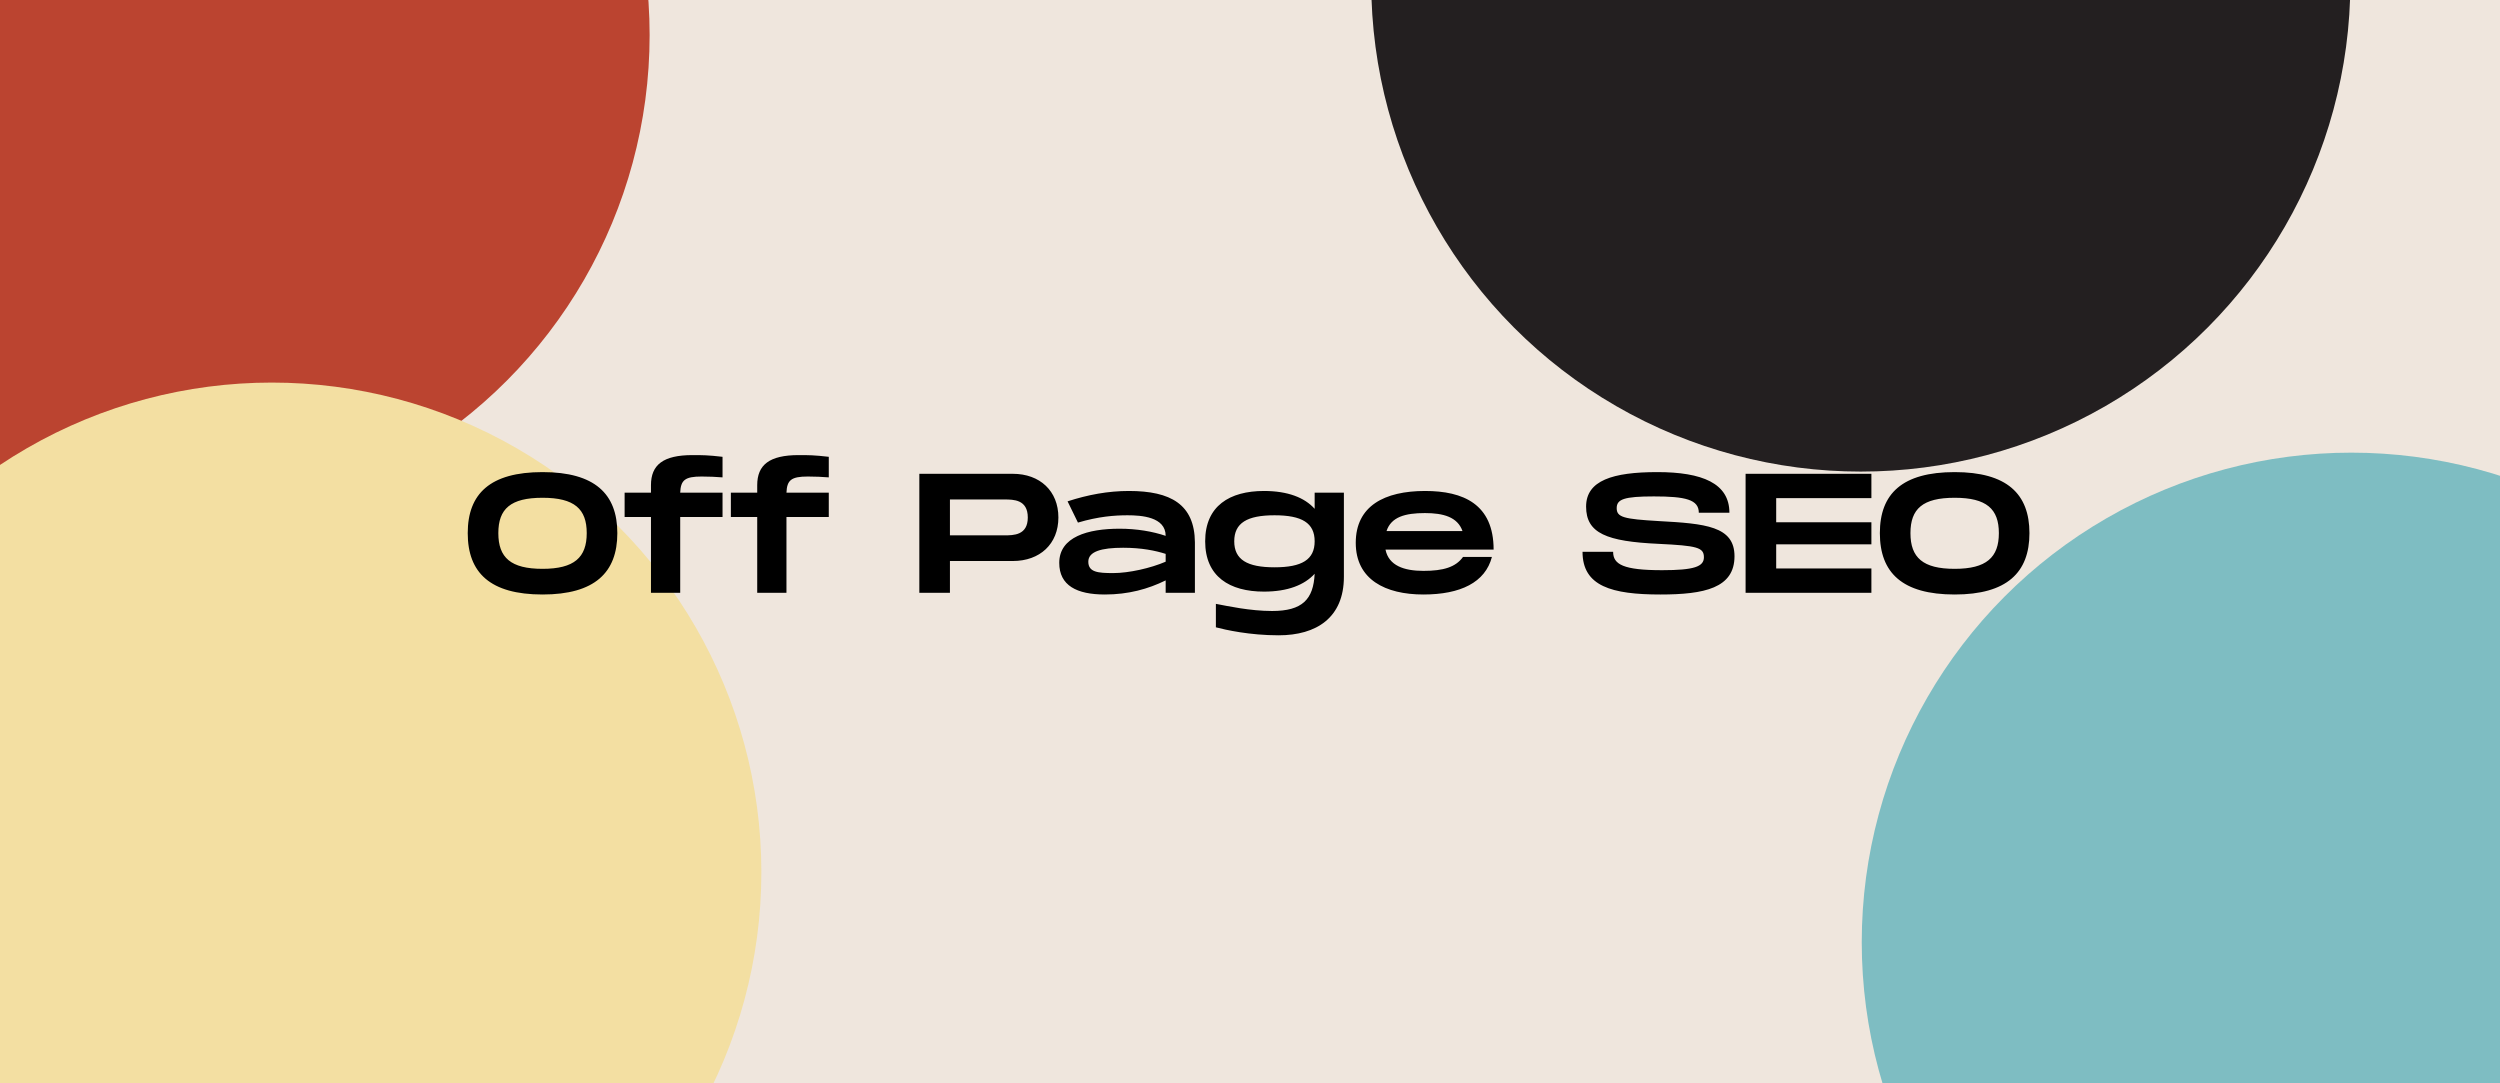 <svg width="1320" height="572" viewBox="0 0 1320 572" fill="none" xmlns="http://www.w3.org/2000/svg">
<g clip-path="url(#clip0_13_141)">
<rect width="1320" height="572" fill="#EFE6DD"/>
<g filter="url(#filter0_f_13_141)">
<circle cx="84.5" cy="18.5" r="258.5" fill="#BB4430"/>
</g>
<g filter="url(#filter1_f_13_141)">
<circle cx="982.5" cy="-9.5" r="258.5" fill="#231F20"/>
</g>
<g filter="url(#filter2_f_13_141)">
<circle cx="143.5" cy="460.5" r="258.5" fill="#F3DFA2"/>
</g>
<g filter="url(#filter3_f_13_141)">
<circle cx="1241.5" cy="497.5" r="258.5" fill="#7EBDC2"/>
</g>
<path d="M286.456 313.898C258.81 313.898 246.962 302.408 246.962 281.494C246.962 260.67 258.81 249.27 286.456 249.27C314.013 249.27 325.951 260.76 325.951 281.494C325.951 302.319 314.013 313.898 286.456 313.898ZM286.456 300.344C303.242 300.344 309.794 294.33 309.794 281.494C309.794 268.748 303.331 262.824 286.456 262.824C269.582 262.824 263.119 268.659 263.119 281.494C263.119 294.42 269.671 300.344 286.456 300.344ZM370.459 251.604C361.662 251.604 359.418 253.489 359.149 260.131H381.499V272.967H359.149V313H343.71V272.967H329.797V260.131H343.71V256.182C343.71 245.411 350.173 240.294 365.611 240.294C370.907 240.294 373.69 240.294 381.499 241.192V252.053C377.998 251.784 374.408 251.604 370.459 251.604ZM426.559 251.604C417.762 251.604 415.518 253.489 415.249 260.131H437.599V272.967H415.249V313H399.81V272.967H385.897V260.131H399.81V256.182C399.81 245.411 406.273 240.294 421.711 240.294C427.007 240.294 429.79 240.294 437.599 241.192V252.053C434.098 251.784 430.508 251.604 426.559 251.604ZM534.776 250.168C549.048 250.168 558.832 259.234 558.832 273.236C558.832 287.239 549.048 296.215 534.776 296.215H501.565V313H485.408V250.168H534.776ZM530.288 282.661C535.135 282.661 542.675 282.661 542.675 273.236C542.675 263.722 535.135 263.722 530.288 263.722H501.565V282.661H530.288ZM596.083 259.234C618.164 259.234 630.73 266.325 630.91 286.341V313H615.471V306.448C606.136 311.025 595.814 313.898 583.337 313.898C568.527 313.898 559.281 309.14 559.281 297.202C559.281 283.469 574.361 279.16 591.146 279.16C600.212 279.16 608.56 280.597 615.471 282.93C615.471 272.877 602.546 272.069 595.365 272.069C588.453 272.069 580.016 272.698 569.155 275.929L563.68 264.709C574.451 261.208 585.042 259.234 596.083 259.234ZM615.471 296.574V292.445C610.085 290.74 602.815 289.214 593.031 289.214C581.542 289.214 574.63 291.188 574.63 296.574C574.63 302.139 579.747 302.588 587.735 302.588C596.083 302.588 607.572 299.985 615.471 296.574ZM694.137 260.131H709.575V304.563C709.575 326.105 695.124 335.44 675.107 335.44C659.759 335.44 647.102 332.568 641.986 331.221V318.834C648.179 320.001 660.028 322.604 671.697 322.604C687.584 322.604 693.508 316.501 694.137 302.947C688.751 308.871 679.865 312.372 667.388 312.372C649.257 312.372 636.331 304.473 636.331 285.803C636.331 267.133 649.257 259.234 667.388 259.234C679.955 259.234 688.841 262.734 694.137 268.659V260.131ZM672.953 299.536C687.405 299.536 694.137 295.497 694.137 285.803C694.137 276.109 687.405 272.069 672.953 272.069C658.502 272.069 651.68 276.109 651.68 285.803C651.68 295.497 658.502 299.536 672.953 299.536ZM751.56 301.421C762.152 301.421 768.614 299.446 772.474 294.061H787.733C784.232 307.525 771.128 313.898 751.56 313.898C731.454 313.898 715.835 305.999 715.835 286.611C715.835 267.133 731.005 259.234 752.457 259.234C772.564 259.234 788.631 266.145 788.631 290.201H731.543C733.249 298.638 741.327 301.421 751.56 301.421ZM752.368 270.903C741.866 270.903 734.505 272.967 732.082 280.417H772.205C769.602 272.967 762.062 270.903 752.368 270.903ZM835.574 291.368H851.731C851.731 298.01 857.116 301.062 877.582 301.062C894.546 301.062 899.662 299.177 899.662 294.24C899.662 289.034 896.072 288.136 875.697 287.149C848.32 285.892 837.459 281.584 837.459 267.492C837.459 253.669 851.551 249.27 875.068 249.27C898.765 249.27 913.126 255.195 913.126 270.723H896.97C896.97 263.812 890.058 262.106 873.273 262.106C857.386 262.106 853.616 263.632 853.616 268.3C853.616 273.147 857.386 274.044 875.697 275.121C900.47 276.468 915.819 277.814 915.819 293.702C915.819 310.487 899.932 313.898 876.684 313.898C850.923 313.898 835.574 309.499 835.574 291.368ZM988.096 263.004H937.83V275.75H988.096V287.418H937.83V300.164H988.096V313H921.673V250.168H988.096V263.004ZM1032.06 313.898C1004.41 313.898 992.566 302.408 992.566 281.494C992.566 260.67 1004.41 249.27 1032.06 249.27C1059.62 249.27 1071.55 260.76 1071.55 281.494C1071.55 302.319 1059.62 313.898 1032.06 313.898ZM1032.06 300.344C1048.85 300.344 1055.4 294.33 1055.4 281.494C1055.4 268.748 1048.94 262.824 1032.06 262.824C1015.19 262.824 1008.72 268.659 1008.72 281.494C1008.72 294.42 1015.28 300.344 1032.06 300.344Z" fill="black"/>
</g>
<defs>
<filter id="filter0_f_13_141" x="-674" y="-740" width="1517" height="1517" filterUnits="userSpaceOnUse" color-interpolation-filters="sRGB">
<feFlood flood-opacity="0" result="BackgroundImageFix"/>
<feBlend mode="normal" in="SourceGraphic" in2="BackgroundImageFix" result="shape"/>
<feGaussianBlur stdDeviation="250" result="effect1_foregroundBlur_13_141"/>
</filter>
<filter id="filter1_f_13_141" x="224" y="-768" width="1517" height="1517" filterUnits="userSpaceOnUse" color-interpolation-filters="sRGB">
<feFlood flood-opacity="0" result="BackgroundImageFix"/>
<feBlend mode="normal" in="SourceGraphic" in2="BackgroundImageFix" result="shape"/>
<feGaussianBlur stdDeviation="250" result="effect1_foregroundBlur_13_141"/>
</filter>
<filter id="filter2_f_13_141" x="-615" y="-298" width="1517" height="1517" filterUnits="userSpaceOnUse" color-interpolation-filters="sRGB">
<feFlood flood-opacity="0" result="BackgroundImageFix"/>
<feBlend mode="normal" in="SourceGraphic" in2="BackgroundImageFix" result="shape"/>
<feGaussianBlur stdDeviation="250" result="effect1_foregroundBlur_13_141"/>
</filter>
<filter id="filter3_f_13_141" x="483" y="-261" width="1517" height="1517" filterUnits="userSpaceOnUse" color-interpolation-filters="sRGB">
<feFlood flood-opacity="0" result="BackgroundImageFix"/>
<feBlend mode="normal" in="SourceGraphic" in2="BackgroundImageFix" result="shape"/>
<feGaussianBlur stdDeviation="250" result="effect1_foregroundBlur_13_141"/>
</filter>
<clipPath id="clip0_13_141">
<rect width="1320" height="572" fill="white"/>
</clipPath>
</defs>
</svg>
